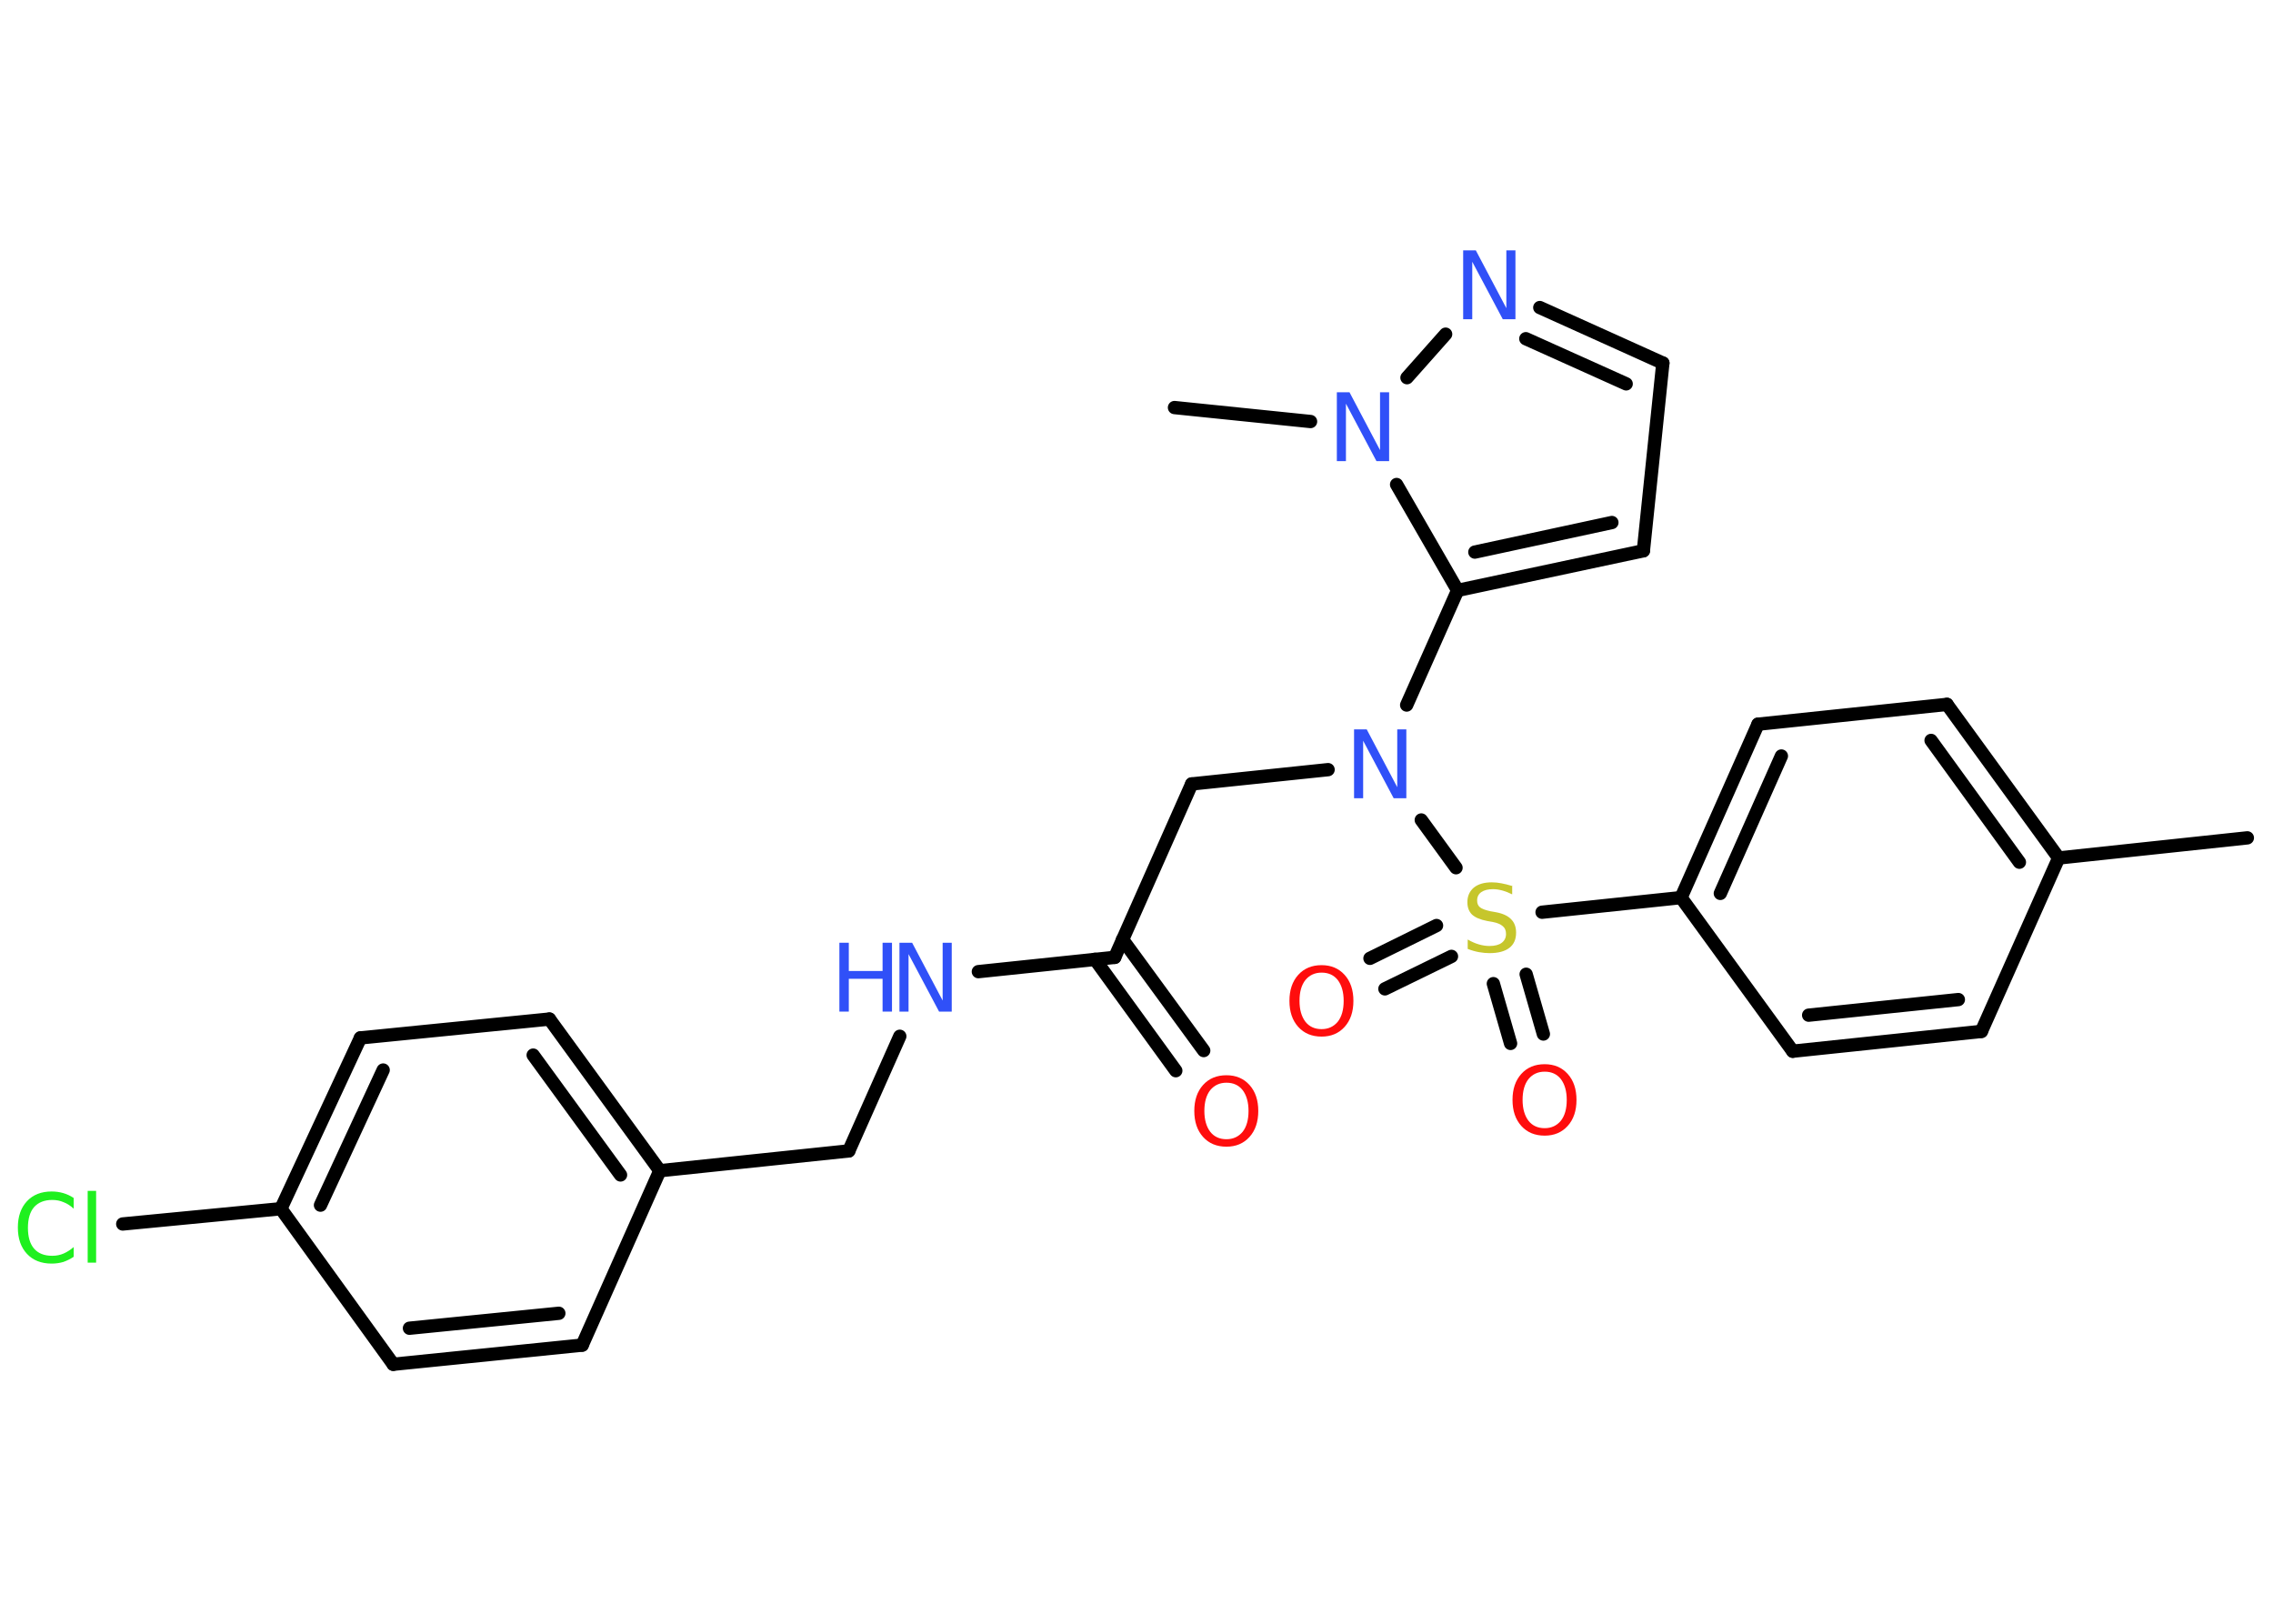 <?xml version='1.0' encoding='UTF-8'?>
<!DOCTYPE svg PUBLIC "-//W3C//DTD SVG 1.1//EN" "http://www.w3.org/Graphics/SVG/1.1/DTD/svg11.dtd">
<svg version='1.2' xmlns='http://www.w3.org/2000/svg' xmlns:xlink='http://www.w3.org/1999/xlink' width='70.0mm' height='50.0mm' viewBox='0 0 70.0 50.0'>
  <desc>Generated by the Chemistry Development Kit (http://github.com/cdk)</desc>
  <g stroke-linecap='round' stroke-linejoin='round' stroke='#000000' stroke-width='.41' fill='#3050F8'>
    <rect x='.0' y='.0' width='70.0' height='50.0' fill='#FFFFFF' stroke='none'/>
    <g id='mol1' class='mol'>
      <line id='mol1bnd1' class='bond' x1='69.21' y1='25.8' x2='63.4' y2='26.42'/>
      <g id='mol1bnd2' class='bond'>
        <line x1='63.4' y1='26.42' x2='59.96' y2='21.69'/>
        <line x1='62.19' y1='26.55' x2='59.47' y2='22.8'/>
      </g>
      <line id='mol1bnd3' class='bond' x1='59.96' y1='21.69' x2='54.14' y2='22.3'/>
      <g id='mol1bnd4' class='bond'>
        <line x1='54.14' y1='22.3' x2='51.77' y2='27.64'/>
        <line x1='54.86' y1='23.28' x2='52.98' y2='27.51'/>
      </g>
      <line id='mol1bnd5' class='bond' x1='51.77' y1='27.64' x2='47.49' y2='28.09'/>
      <g id='mol1bnd6' class='bond'>
        <line x1='44.7' y1='29.45' x2='42.65' y2='30.45'/>
        <line x1='44.24' y1='28.5' x2='42.19' y2='29.51'/>
      </g>
      <g id='mol1bnd7' class='bond'>
        <line x1='47.0' y1='30.0' x2='47.53' y2='31.84'/>
        <line x1='45.99' y1='30.29' x2='46.52' y2='32.13'/>
      </g>
      <line id='mol1bnd8' class='bond' x1='44.84' y1='26.72' x2='43.77' y2='25.25'/>
      <line id='mol1bnd9' class='bond' x1='40.9' y1='23.7' x2='36.7' y2='24.14'/>
      <line id='mol1bnd10' class='bond' x1='36.7' y1='24.14' x2='34.33' y2='29.48'/>
      <g id='mol1bnd11' class='bond'>
        <line x1='34.57' y1='28.93' x2='37.07' y2='32.35'/>
        <line x1='33.72' y1='29.54' x2='36.21' y2='32.97'/>
      </g>
      <line id='mol1bnd12' class='bond' x1='34.33' y1='29.48' x2='30.13' y2='29.92'/>
      <line id='mol1bnd13' class='bond' x1='27.71' y1='31.91' x2='26.14' y2='35.44'/>
      <line id='mol1bnd14' class='bond' x1='26.14' y1='35.44' x2='20.32' y2='36.05'/>
      <g id='mol1bnd15' class='bond'>
        <line x1='20.32' y1='36.05' x2='16.92' y2='31.38'/>
        <line x1='19.11' y1='36.18' x2='16.42' y2='32.49'/>
      </g>
      <line id='mol1bnd16' class='bond' x1='16.92' y1='31.38' x2='11.1' y2='31.96'/>
      <g id='mol1bnd17' class='bond'>
        <line x1='11.1' y1='31.96' x2='8.65' y2='37.22'/>
        <line x1='11.8' y1='32.95' x2='9.87' y2='37.11'/>
      </g>
      <line id='mol1bnd18' class='bond' x1='8.65' y1='37.22' x2='3.78' y2='37.69'/>
      <line id='mol1bnd19' class='bond' x1='8.65' y1='37.22' x2='12.11' y2='42.01'/>
      <g id='mol1bnd20' class='bond'>
        <line x1='12.11' y1='42.01' x2='17.93' y2='41.42'/>
        <line x1='12.61' y1='40.9' x2='17.21' y2='40.44'/>
      </g>
      <line id='mol1bnd21' class='bond' x1='20.32' y1='36.05' x2='17.93' y2='41.42'/>
      <line id='mol1bnd22' class='bond' x1='43.32' y1='21.71' x2='44.89' y2='18.18'/>
      <g id='mol1bnd23' class='bond'>
        <line x1='44.89' y1='18.18' x2='50.61' y2='16.96'/>
        <line x1='45.42' y1='17.0' x2='49.64' y2='16.09'/>
      </g>
      <line id='mol1bnd24' class='bond' x1='50.61' y1='16.96' x2='51.21' y2='11.18'/>
      <g id='mol1bnd25' class='bond'>
        <line x1='51.21' y1='11.18' x2='47.42' y2='9.47'/>
        <line x1='50.08' y1='11.82' x2='46.99' y2='10.43'/>
      </g>
      <line id='mol1bnd26' class='bond' x1='44.52' y1='10.29' x2='43.33' y2='11.63'/>
      <line id='mol1bnd27' class='bond' x1='44.89' y1='18.18' x2='43.01' y2='14.92'/>
      <line id='mol1bnd28' class='bond' x1='40.36' y1='12.98' x2='36.17' y2='12.55'/>
      <line id='mol1bnd29' class='bond' x1='51.77' y1='27.64' x2='55.21' y2='32.37'/>
      <g id='mol1bnd30' class='bond'>
        <line x1='55.21' y1='32.37' x2='61.02' y2='31.76'/>
        <line x1='55.7' y1='31.26' x2='60.31' y2='30.78'/>
      </g>
      <line id='mol1bnd31' class='bond' x1='63.4' y1='26.42' x2='61.02' y2='31.76'/>
      <path id='mol1atm6' class='atom' d='M46.57 27.26v.28q-.16 -.08 -.31 -.12q-.15 -.04 -.28 -.04q-.23 .0 -.36 .09q-.13 .09 -.13 .26q.0 .14 .09 .21q.09 .07 .32 .12l.17 .03q.32 .06 .47 .22q.15 .15 .15 .41q.0 .31 -.21 .47q-.21 .16 -.61 .16q-.15 .0 -.32 -.03q-.17 -.03 -.35 -.1v-.29q.17 .1 .34 .15q.17 .05 .33 .05q.25 .0 .38 -.1q.13 -.1 .13 -.27q.0 -.16 -.1 -.24q-.1 -.09 -.31 -.13l-.17 -.03q-.32 -.06 -.47 -.2q-.14 -.14 -.14 -.38q.0 -.28 .2 -.45q.2 -.16 .55 -.16q.15 .0 .3 .03q.16 .03 .32 .08z' stroke='none' fill='#C6C62C'/>
      <path id='mol1atm7' class='atom' d='M40.7 29.95q-.31 .0 -.5 .23q-.18 .23 -.18 .64q.0 .4 .18 .64q.18 .23 .5 .23q.31 .0 .5 -.23q.18 -.23 .18 -.64q.0 -.4 -.18 -.64q-.18 -.23 -.5 -.23zM40.7 29.72q.44 .0 .71 .3q.27 .3 .27 .8q.0 .5 -.27 .8q-.27 .3 -.71 .3q-.45 .0 -.72 -.3q-.27 -.3 -.27 -.8q.0 -.5 .27 -.8q.27 -.3 .72 -.3z' stroke='none' fill='#FF0D0D'/>
      <path id='mol1atm8' class='atom' d='M47.57 33.0q-.31 .0 -.5 .23q-.18 .23 -.18 .64q.0 .4 .18 .64q.18 .23 .5 .23q.31 .0 .5 -.23q.18 -.23 .18 -.64q.0 -.4 -.18 -.64q-.18 -.23 -.5 -.23zM47.57 32.77q.44 .0 .71 .3q.27 .3 .27 .8q.0 .5 -.27 .8q-.27 .3 -.71 .3q-.45 .0 -.72 -.3q-.27 -.3 -.27 -.8q.0 -.5 .27 -.8q.27 -.3 .72 -.3z' stroke='none' fill='#FF0D0D'/>
      <path id='mol1atm9' class='atom' d='M41.71 22.46h.38l.94 1.78v-1.78h.28v2.12h-.39l-.94 -1.77v1.77h-.28v-2.12z' stroke='none'/>
      <path id='mol1atm12' class='atom' d='M37.77 33.34q-.31 .0 -.5 .23q-.18 .23 -.18 .64q.0 .4 .18 .64q.18 .23 .5 .23q.31 .0 .5 -.23q.18 -.23 .18 -.64q.0 -.4 -.18 -.64q-.18 -.23 -.5 -.23zM37.77 33.11q.44 .0 .71 .3q.27 .3 .27 .8q.0 .5 -.27 .8q-.27 .3 -.71 .3q-.45 .0 -.72 -.3q-.27 -.3 -.27 -.8q.0 -.5 .27 -.8q.27 -.3 .72 -.3z' stroke='none' fill='#FF0D0D'/>
      <g id='mol1atm13' class='atom'>
        <path d='M27.71 29.03h.38l.94 1.78v-1.78h.28v2.12h-.39l-.94 -1.77v1.77h-.28v-2.12z' stroke='none'/>
        <path d='M25.85 29.03h.29v.87h1.04v-.87h.29v2.12h-.29v-1.01h-1.04v1.01h-.29v-2.12z' stroke='none'/>
      </g>
      <path id='mol1atm19' class='atom' d='M2.27 36.92v.3q-.15 -.14 -.31 -.2q-.16 -.07 -.35 -.07q-.36 .0 -.56 .22q-.19 .22 -.19 .64q.0 .42 .19 .64q.19 .22 .56 .22q.19 .0 .35 -.07q.16 -.07 .31 -.2v.3q-.15 .1 -.32 .16q-.17 .05 -.36 .05q-.48 .0 -.76 -.3q-.28 -.3 -.28 -.81q.0 -.51 .28 -.81q.28 -.3 .76 -.3q.19 .0 .36 .05q.17 .05 .32 .15zM2.7 36.67h.26v2.21h-.26v-2.21z' stroke='none' fill='#1FF01F'/>
      <path id='mol1atm25' class='atom' d='M45.07 7.71h.38l.94 1.78v-1.78h.28v2.12h-.39l-.94 -1.77v1.77h-.28v-2.12z' stroke='none'/>
      <path id='mol1atm26' class='atom' d='M41.18 12.08h.38l.94 1.78v-1.78h.28v2.12h-.39l-.94 -1.77v1.77h-.28v-2.12z' stroke='none'/>
    </g>
  </g>
</svg>

